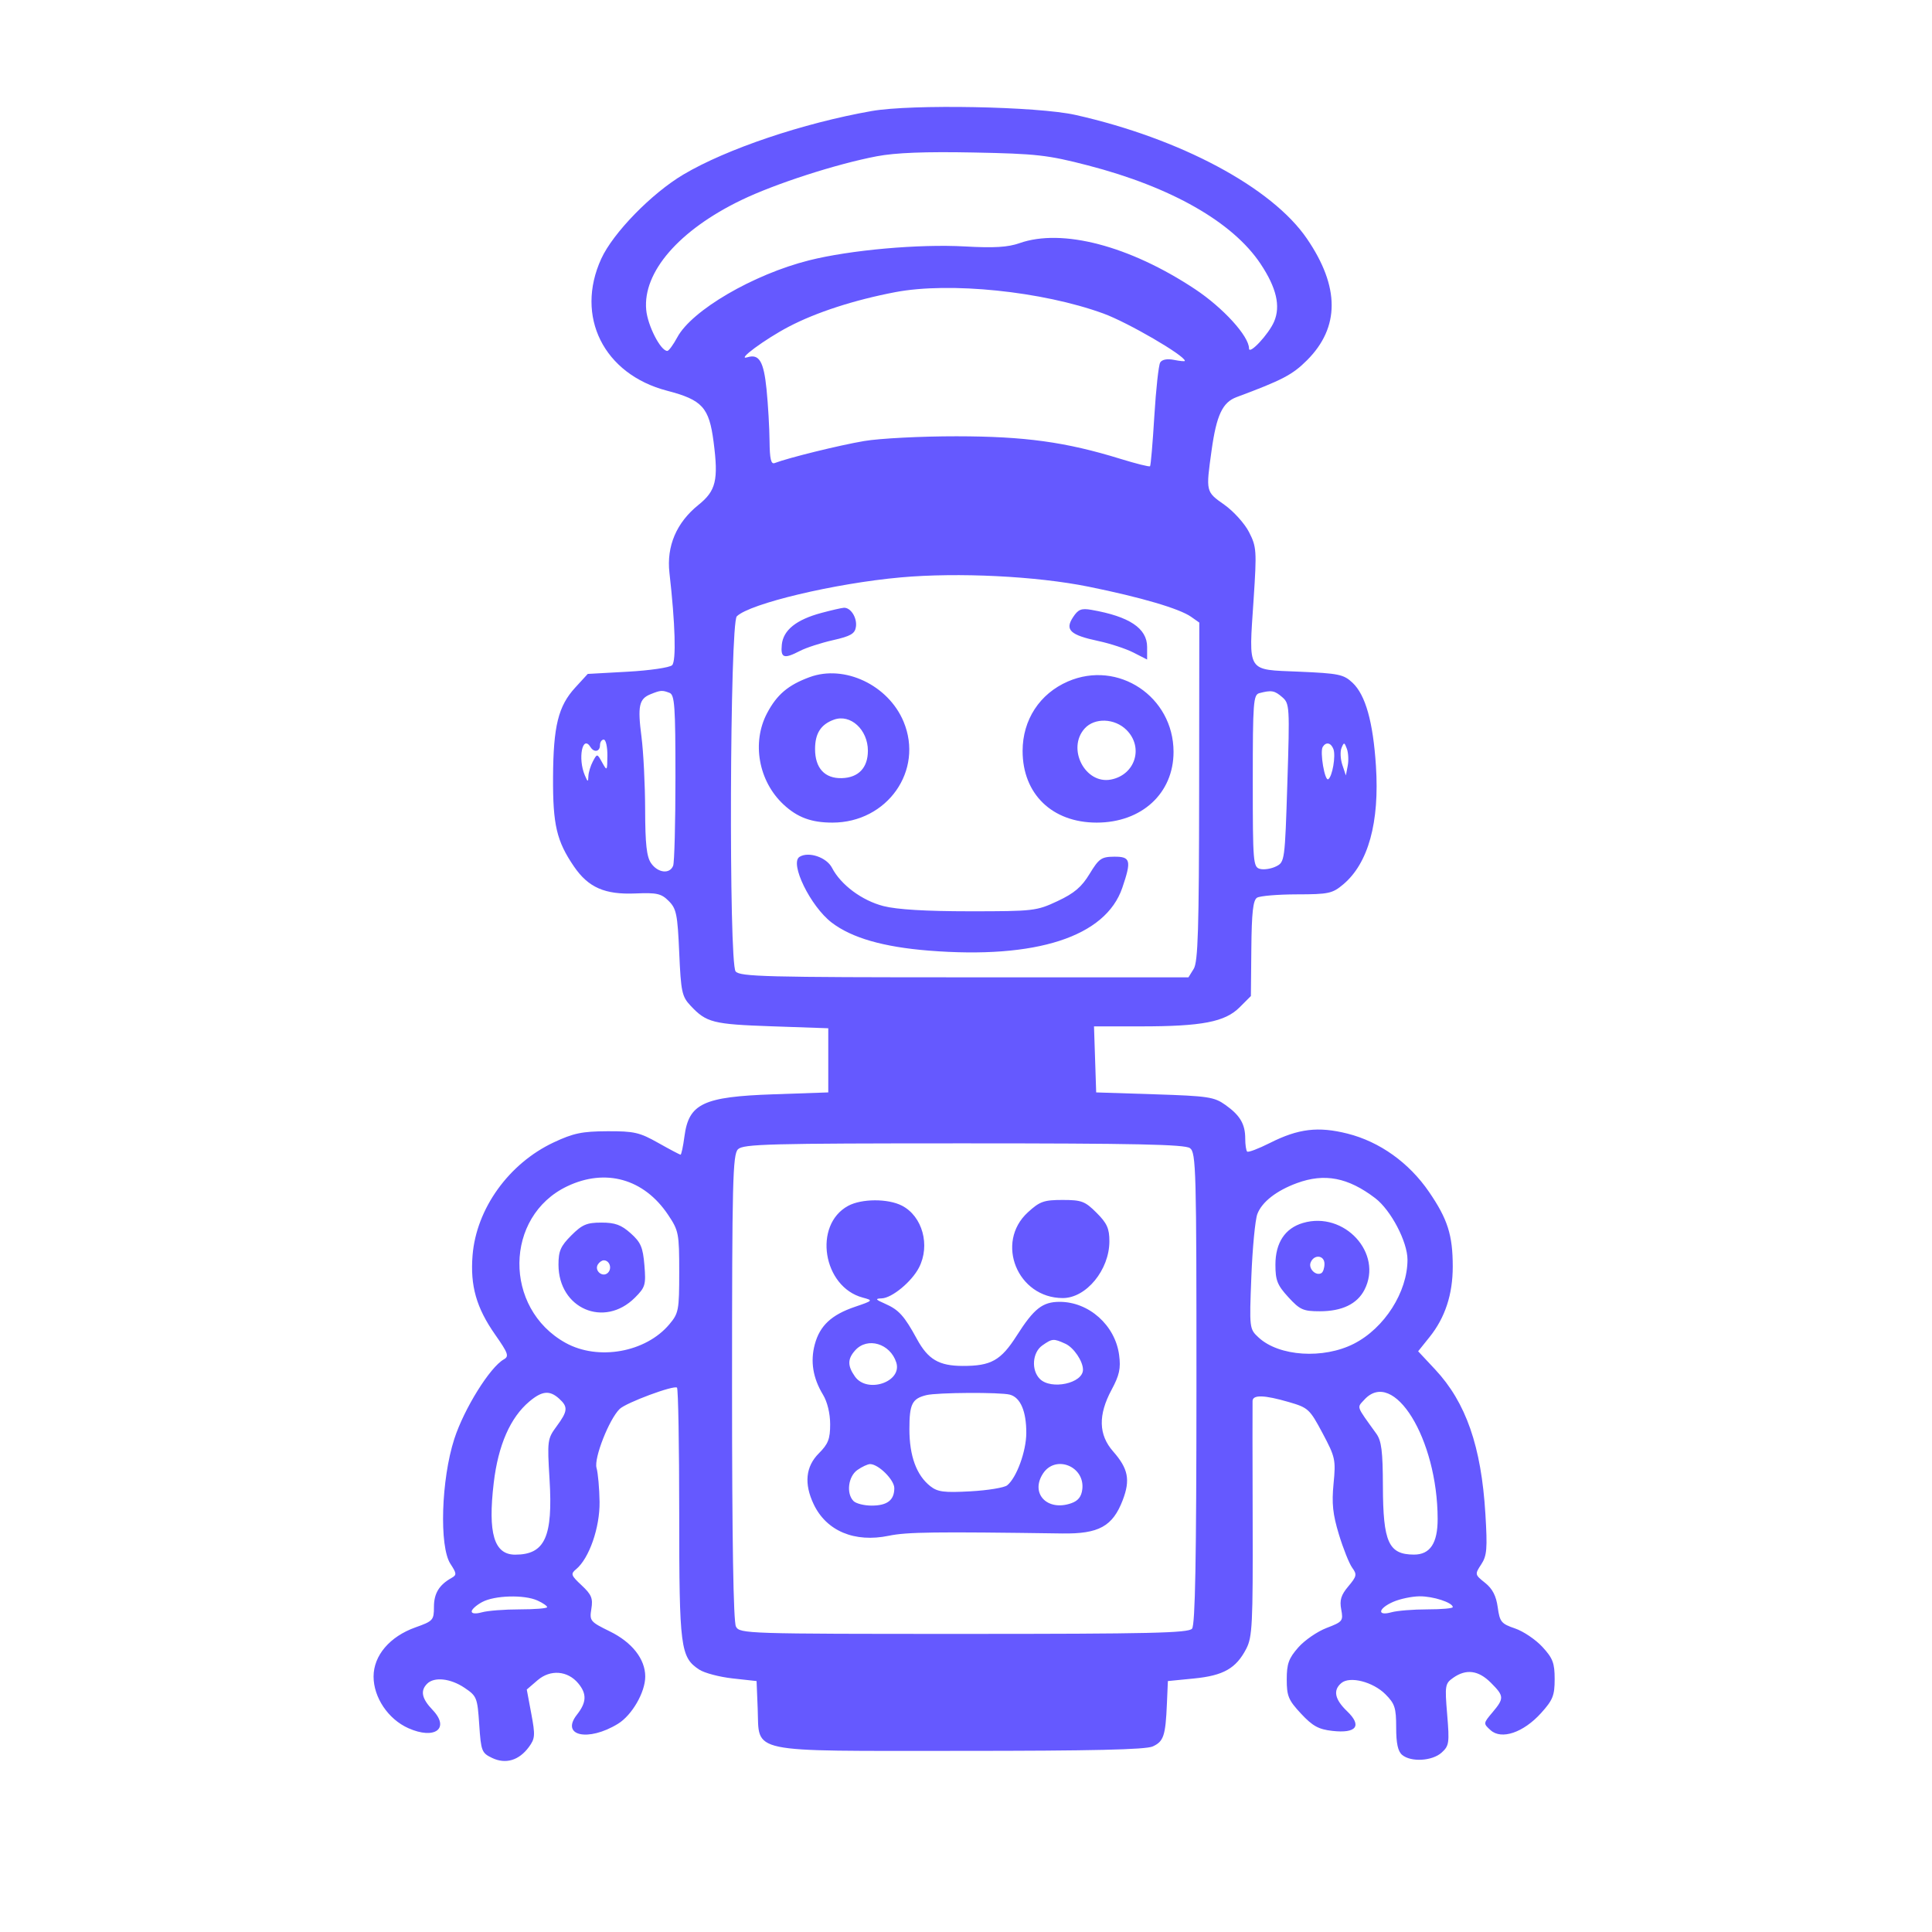 <svg xmlns="http://www.w3.org/2000/svg" width="512" height="512" viewBox="0 0 512 512" version="1.1">
	<path d="M 231 29.426 C 212.832 32.629, 192.590 39.451, 181.135 46.233 C 172.709 51.222, 162.485 61.698, 159.341 68.566 C 152.344 83.849, 159.977 99.166, 176.771 103.543 C 186.123 105.981, 187.924 107.959, 189.108 117.097 C 190.425 127.254, 189.750 130.063, 185.092 133.806 C 179.274 138.482, 176.605 144.737, 177.410 151.811 C 178.954 165.368, 179.236 175.164, 178.117 176.283 C 177.492 176.908, 172.206 177.683, 166.370 178.007 L 155.758 178.596 152.439 182.218 C 147.941 187.127, 146.633 192.418, 146.564 206 C 146.499 218.586, 147.509 222.894, 152.099 229.615 C 155.921 235.209, 160.271 237.117, 168.424 236.774 C 174.083 236.536, 175.244 236.801, 177.222 238.778 C 179.253 240.808, 179.554 242.292, 180 252.451 C 180.457 262.871, 180.714 264.075, 183 266.515 C 187.202 271, 188.932 271.440, 204.500 271.980 L 219.500 272.500 219.500 281 L 219.500 289.500 205 290 C 186.358 290.643, 182.541 292.444, 181.387 301.141 C 181.032 303.813, 180.568 306, 180.356 306 C 180.144 306, 177.480 304.595, 174.437 302.878 C 169.501 300.092, 168.046 299.759, 160.938 299.790 C 154.265 299.819, 151.959 300.300, 146.736 302.749 C 134.840 308.327, 126.226 320.321, 125.233 332.687 C 124.585 340.759, 126.250 346.597, 131.223 353.696 C 134.682 358.634, 134.964 359.441, 133.518 360.250 C 129.848 362.304, 122.978 373.340, 120.391 381.339 C 116.916 392.084, 116.366 409.856, 119.368 414.437 C 121.037 416.986, 121.069 417.382, 119.667 418.166 C 116.376 420.008, 115 422.270, 115 425.837 C 115 429.356, 114.768 429.613, 110.098 431.272 C 103.293 433.689, 99 438.729, 99 444.303 C 99 449.845, 102.862 455.588, 108.194 457.975 C 115.242 461.131, 119.339 458.051, 114.630 453.136 C 111.765 450.146, 111.336 448.064, 113.200 446.200 C 115.083 444.317, 119.389 444.788, 123.102 447.284 C 126.356 449.471, 126.521 449.884, 127 457.025 C 127.472 464.072, 127.661 464.560, 130.417 465.876 C 133.997 467.586, 137.526 466.542, 140.143 463 C 141.811 460.742, 141.874 459.882, 140.794 454.121 L 139.599 447.742 142.463 445.278 C 145.850 442.365, 150.432 442.720, 153.250 446.114 C 155.553 448.888, 155.459 451.147, 152.903 454.396 C 148.472 460.029, 155.874 461.675, 163.781 456.815 C 167.498 454.531, 171.002 448.448, 170.996 444.290 C 170.990 439.663, 167.505 435.226, 161.601 432.330 C 156.394 429.777, 156.200 429.540, 156.717 426.356 C 157.169 423.572, 156.756 422.575, 154.141 420.132 C 151.309 417.486, 151.176 417.099, 152.673 415.861 C 156.138 412.995, 158.985 404.817, 158.891 398 C 158.841 394.425, 158.478 390.375, 158.085 389 C 157.356 386.456, 161.415 376.119, 164.215 373.389 C 165.921 371.725, 178.660 366.993, 179.411 367.745 C 179.735 368.068, 180 383.123, 180 401.199 C 180 436.706, 180.321 439.199, 185.317 442.472 C 186.683 443.367, 190.658 444.415, 194.150 444.800 L 200.500 445.500 200.793 452.711 C 201.285 464.820, 197.378 464, 254.588 464 C 289.384 464, 303.625 463.672, 305.477 462.829 C 308.380 461.506, 308.878 460.009, 309.243 451.500 L 309.500 445.500 316.423 444.816 C 324.242 444.043, 327.572 442.148, 330.278 436.929 C 331.875 433.850, 332.048 430.387, 331.969 403 C 331.921 386.225, 331.908 371.938, 331.941 371.250 C 332.020 369.576, 335.074 369.675, 341.562 371.561 C 346.695 373.053, 347.088 373.416, 350.493 379.811 C 353.868 386.148, 354.021 386.851, 353.406 393.171 C 352.894 398.434, 353.195 401.283, 354.833 406.671 C 355.975 410.427, 357.560 414.388, 358.355 415.474 C 359.656 417.250, 359.552 417.743, 357.321 420.395 C 355.386 422.694, 354.973 424.042, 355.439 426.528 C 356.007 429.556, 355.816 429.799, 351.565 431.422 C 349.106 432.361, 345.722 434.691, 344.047 436.600 C 341.519 439.478, 341 440.923, 341 445.074 C 341 449.483, 341.450 450.560, 344.787 454.138 C 347.852 457.424, 349.433 458.294, 353.077 458.705 C 359.492 459.428, 361.035 457.365, 356.982 453.482 C 353.699 450.337, 353.212 447.899, 355.489 446.009 C 357.747 444.135, 363.854 445.700, 367.150 448.997 C 369.645 451.491, 370 452.588, 370 457.801 C 370 462.029, 370.462 464.139, 371.593 465.078 C 373.952 467.035, 379.568 466.701, 382.048 464.456 C 384.032 462.661, 384.144 461.891, 383.518 454.369 C 382.872 446.625, 382.952 446.147, 385.142 444.613 C 388.561 442.218, 391.799 442.646, 395.077 445.923 C 398.631 449.477, 398.664 450.058, 395.524 453.790 C 393.063 456.713, 393.060 456.744, 395.026 458.524 C 397.906 461.129, 403.723 459.156, 408.390 453.990 C 411.525 450.520, 412 449.335, 412 444.982 C 412 440.718, 411.515 439.444, 408.750 436.444 C 406.962 434.504, 403.700 432.304, 401.500 431.555 C 397.843 430.309, 397.449 429.827, 396.911 425.930 C 396.493 422.908, 395.517 421.026, 393.554 419.461 C 390.829 417.289, 390.814 417.214, 392.541 414.578 C 394.055 412.268, 394.205 410.431, 393.642 401.163 C 392.559 383.319, 388.494 371.650, 380.319 362.910 L 375.823 358.103 378.872 354.302 C 382.975 349.185, 385.001 343.004, 384.994 335.624 C 384.987 327.291, 383.641 323.064, 378.701 315.854 C 373.404 308.124, 365.631 302.568, 357.113 300.422 C 349.328 298.462, 344.078 299.094, 336.536 302.898 C 333.500 304.430, 330.787 305.454, 330.508 305.175 C 330.229 304.895, 330 303.362, 330 301.768 C 330 297.895, 328.657 295.605, 324.752 292.820 C 321.778 290.699, 320.173 290.457, 306 290 L 290.500 289.500 290.211 280.750 L 289.922 272 302.325 272 C 318.533 272, 324.633 270.825, 328.500 266.960 L 331.500 263.961 331.618 251.371 C 331.707 241.847, 332.073 238.568, 333.118 237.906 C 333.878 237.424, 338.628 237.024, 343.673 237.015 C 352.105 237.001, 353.099 236.788, 355.967 234.374 C 362.623 228.774, 365.611 217.947, 364.637 202.961 C 363.880 191.304, 361.873 184.170, 358.442 180.941 C 356.080 178.718, 354.812 178.455, 344.243 178 C 330.212 177.396, 330.923 178.529, 332.221 158.829 C 333.071 145.924, 333.003 144.926, 331.012 141.024 C 329.851 138.748, 326.904 135.481, 324.452 133.753 C 319.531 130.284, 319.551 130.372, 321.082 119.364 C 322.381 110.026, 323.974 106.628, 327.703 105.241 C 339.831 100.729, 342.520 99.322, 346.370 95.472 C 355.096 86.746, 355.084 76.006, 346.334 63.226 C 337.040 49.651, 312.778 36.688, 285 30.454 C 274.943 28.198, 241.573 27.562, 231 29.426 M 232.374 41.411 C 221.631 43.456, 205.470 48.679, 196.500 53.003 C 179.960 60.977, 170.320 72.096, 171.252 82.122 C 171.642 86.318, 175.075 93, 176.841 93 C 177.228 93, 178.424 91.368, 179.498 89.374 C 183.347 82.226, 199.623 72.722, 214.387 69 C 225.304 66.248, 243.529 64.625, 255.779 65.313 C 263.420 65.743, 267.109 65.520, 270.154 64.446 C 281.466 60.455, 299.334 65.125, 316.657 76.600 C 324.130 81.550, 331 89.092, 331 92.346 C 331 94.167, 336.231 88.564, 337.658 85.213 C 339.409 81.102, 338.273 76.258, 334.075 69.941 C 326.713 58.863, 310.387 49.551, 288.297 43.832 C 277.643 41.073, 274.707 40.742, 258 40.415 C 245.195 40.165, 237.307 40.471, 232.374 41.411 M 237.235 77.427 C 226.360 79.504, 216.270 82.780, 209 86.593 C 202.650 89.924, 194.930 95.642, 198.091 94.673 C 201.184 93.724, 202.401 95.776, 203.144 103.186 C 203.547 107.209, 203.904 113.361, 203.938 116.857 C 203.985 121.638, 204.322 123.091, 205.298 122.716 C 208.962 121.310, 222.398 118, 229 116.878 C 233.125 116.176, 244.150 115.610, 253.500 115.620 C 271.623 115.639, 282.427 117.127, 296.923 121.599 C 301.047 122.872, 304.579 123.754, 304.773 123.560 C 304.967 123.366, 305.479 117.378, 305.911 110.253 C 306.344 103.128, 307.045 96.736, 307.470 96.048 C 307.949 95.273, 309.336 95.017, 311.121 95.374 C 312.705 95.691, 314 95.810, 314 95.638 C 314 94.236, 298.866 85.437, 292.410 83.085 C 276.210 77.183, 251.679 74.667, 237.235 77.427 M 238.702 153.017 C 221.276 154.582, 198.721 159.938, 195.260 163.334 C 193.404 165.156, 193.104 255.215, 194.946 257.435 C 196.098 258.823, 202.967 259, 255.599 259 L 314.954 259 316.348 256.750 C 317.484 254.916, 317.750 246.216, 317.784 209.746 L 317.827 164.992 315.663 163.466 C 312.574 161.288, 302.378 158.291, 288.500 155.481 C 274.661 152.679, 253.906 151.653, 238.702 153.017 M 217.667 162.434 C 211.009 164.223, 207.571 166.984, 207.187 170.849 C 206.833 174.406, 207.731 174.708, 212.041 172.479 C 213.659 171.642, 217.574 170.371, 220.741 169.654 C 225.446 168.590, 226.560 167.943, 226.827 166.121 C 227.181 163.705, 225.442 160.959, 223.628 161.067 C 223.007 161.105, 220.325 161.719, 217.667 162.434 M 284.352 163.586 C 282.155 166.939, 283.608 168.291, 291.124 169.890 C 294.217 170.548, 298.379 171.919, 300.374 172.936 L 304 174.784 304 171.465 C 304 166.505, 299.314 163.375, 289.256 161.619 C 286.553 161.147, 285.735 161.475, 284.352 163.586 M 214.558 179.447 C 208.881 181.534, 205.891 184.065, 203.289 188.986 C 199.174 196.767, 201.009 207.007, 207.624 213.186 C 211.309 216.628, 215.006 218, 220.597 218 C 235.141 218, 244.867 204.191, 239.452 191.232 C 235.405 181.546, 223.796 176.050, 214.558 179.447 M 283.007 180.593 C 275.524 183.838, 271 190.773, 271 199 C 271 210.420, 278.833 218, 290.635 218 C 302.564 218, 311 210.239, 311 199.264 C 311 184.612, 296.320 174.820, 283.007 180.593 M 172.389 183.980 C 169.346 185.209, 168.941 187.122, 169.998 195.258 C 170.515 199.241, 170.952 207.912, 170.969 214.527 C 170.993 223.757, 171.362 227.072, 172.557 228.777 C 174.365 231.360, 177.515 231.706, 178.393 229.418 C 178.727 228.548, 179 218.021, 179 206.025 C 179 187.059, 178.794 184.135, 177.418 183.607 C 175.490 182.867, 175.065 182.899, 172.389 183.980 M 333.750 183.689 C 332.148 184.108, 332 186.074, 332 206.957 C 332 228.591, 332.099 229.793, 333.916 230.268 C 334.969 230.543, 336.882 230.246, 338.166 229.607 C 340.467 228.463, 340.510 228.145, 341.163 207.473 C 341.803 187.231, 341.756 186.439, 339.802 184.750 C 337.766 182.989, 336.966 182.849, 333.750 183.689 M 221 190.719 C 217.536 191.970, 216 194.360, 216 198.500 C 216 203.562, 218.560 206.345, 223.098 206.216 C 227.502 206.091, 230 203.463, 230 198.956 C 230 193.361, 225.384 189.137, 221 190.719 M 287.455 193.050 C 282.652 198.357, 287.562 207.911, 294.413 206.589 C 300.846 205.349, 303.142 198.051, 298.545 193.455 C 295.421 190.330, 290.092 190.135, 287.455 193.050 M 159 197.500 C 159 199.198, 157.434 199.511, 156.500 198 C 154.364 194.543, 153.070 201.010, 155 205.500 C 155.771 207.294, 155.867 207.313, 155.930 205.684 C 155.968 204.686, 156.506 202.923, 157.125 201.766 C 158.248 199.667, 158.252 199.668, 159.590 202.082 C 160.880 204.411, 160.930 204.344, 160.965 200.250 C 160.984 197.912, 160.550 196, 160 196 C 159.450 196, 159 196.675, 159 197.500 M 350.537 197.939 C 349.737 199.234, 351.072 207.073, 351.996 206.503 C 353.087 205.828, 354.040 200.269, 353.366 198.511 C 352.710 196.803, 351.403 196.539, 350.537 197.939 M 355.513 198.217 C 355.127 199.161, 355.229 201.186, 355.740 202.717 L 356.669 205.500 357.161 202.931 C 357.432 201.518, 357.330 199.493, 356.934 198.431 C 356.278 196.669, 356.153 196.650, 355.513 198.217 M 211.888 227.069 C 209.182 228.741, 214.797 240.218, 220.418 244.505 C 225.714 248.545, 234.052 250.953, 246.092 251.921 C 274.613 254.214, 293.001 248.251, 297.421 235.276 C 299.894 228.019, 299.624 226.995, 295.250 227.032 C 291.887 227.060, 291.217 227.530, 288.756 231.584 C 286.641 235.068, 284.691 236.724, 280.256 238.803 C 274.691 241.410, 273.919 241.500, 257 241.500 C 245.410 241.500, 237.690 241.035, 234.142 240.124 C 228.421 238.656, 222.824 234.494, 220.485 229.970 C 219.046 227.187, 214.292 225.583, 211.888 227.069 M 195.571 304.571 C 194.177 305.966, 194 313.067, 194 367.637 C 194 408.114, 194.354 429.793, 195.035 431.066 C 196.041 432.945, 197.766 433, 255.413 433 C 304.723 433, 314.949 432.766, 315.903 431.616 C 316.740 430.608, 317.057 413.324, 317.070 367.885 C 317.087 309.852, 316.968 305.450, 315.353 304.269 C 313.998 303.278, 300.851 303, 255.380 303 C 203.771 303, 196.964 303.179, 195.571 304.571 M 150.310 314.380 C 133.622 322.330, 133.373 346.741, 149.887 355.875 C 158.522 360.651, 171.118 358.402, 177.374 350.967 C 179.852 348.022, 180 347.242, 180 337.095 C 180 326.843, 179.862 326.137, 177.040 321.921 C 170.664 312.398, 160.494 309.529, 150.310 314.380 M 343.707 313.533 C 338.263 315.531, 334.423 318.528, 333.213 321.724 C 332.635 323.251, 331.919 330.726, 331.621 338.335 C 331.084 352.077, 331.097 352.185, 333.548 354.457 C 338.955 359.468, 350.707 360.231, 358.810 356.097 C 366.896 351.972, 373 342.394, 373 333.830 C 373 329.083, 368.601 320.695, 364.451 317.530 C 357.250 312.038, 351.040 310.842, 343.707 313.533 M 224.763 319.565 C 215.434 324.627, 218.053 341.048, 228.641 343.879 C 231.443 344.629, 231.404 344.674, 226.558 346.325 C 220.325 348.449, 217.262 351.315, 215.928 356.269 C 214.710 360.789, 215.432 365.209, 218.108 369.618 C 219.255 371.508, 220 374.591, 220 377.445 C 220 381.344, 219.484 382.670, 217 385.154 C 213.507 388.647, 213.044 393.184, 215.627 398.626 C 219.001 405.737, 226.474 408.874, 235.550 406.990 C 240.334 405.996, 247.664 405.900, 281.500 406.385 C 291.210 406.525, 294.880 404.498, 297.541 397.531 C 299.586 392.177, 298.997 389.205, 294.986 384.636 C 291.117 380.230, 290.987 374.991, 294.580 368.303 C 296.661 364.431, 297.048 362.646, 296.578 359.091 C 295.536 351.217, 288.584 345, 280.821 345 C 276.286 345, 274.015 346.784, 269.472 353.915 C 265.244 360.551, 262.648 362.009, 255.101 361.985 C 248.829 361.965, 245.946 360.269, 243 354.865 C 239.647 348.714, 238.194 347.102, 234.568 345.510 C 231.973 344.371, 231.835 344.151, 233.673 344.082 C 236.391 343.980, 241.600 339.674, 243.536 335.931 C 246.583 330.038, 244.468 322.327, 239.033 319.517 C 235.333 317.604, 228.334 317.627, 224.763 319.565 M 272.387 321.284 C 263.647 329.294, 269.649 344, 281.658 344 C 287.867 344, 294 336.521, 294 328.950 C 294 325.564, 293.374 324.174, 290.600 321.400 C 287.541 318.341, 286.637 318, 281.585 318 C 276.633 318, 275.548 318.387, 272.387 321.284 M 345.313 324.092 C 340.547 325.486, 338 329.338, 338 335.150 C 338 339.311, 338.504 340.579, 341.423 343.765 C 344.488 347.110, 345.361 347.500, 349.772 347.500 C 355.637 347.500, 359.651 345.575, 361.585 341.835 C 366.596 332.145, 356.271 320.887, 345.313 324.092 M 151.400 327.400 C 148.573 330.227, 148.001 331.534, 148.004 335.150 C 148.014 346.805, 160.129 352.025, 168.271 343.883 C 171.016 341.138, 171.205 340.488, 170.774 335.289 C 170.380 330.536, 169.816 329.225, 167.138 326.832 C 164.635 324.595, 163.005 324, 159.384 324 C 155.504 324, 154.278 324.522, 151.400 327.400 M 347.323 334.601 C 346.692 336.246, 348.777 338.256, 350.202 337.375 C 350.641 337.104, 351 336.009, 351 334.941 C 351 332.601, 348.190 332.341, 347.323 334.601 M 158.446 335.087 C 157.416 336.755, 159.733 338.667, 161.113 337.287 C 162.267 336.133, 161.545 334, 160 334 C 159.515 334, 158.816 334.489, 158.446 335.087 M 276.223 356.557 C 273.583 358.405, 273.239 363.096, 275.571 365.429 C 278.556 368.413, 287 366.600, 287 362.976 C 287 360.729, 284.548 357.115, 282.343 356.110 C 279.198 354.678, 278.871 354.701, 276.223 356.557 M 226.655 357.829 C 224.589 360.111, 224.564 361.932, 226.557 364.777 C 229.788 369.390, 239.159 366.229, 237.525 361.078 C 235.928 356.048, 229.898 354.246, 226.655 357.829 M 140.281 371.417 C 135.228 375.669, 132.025 382.983, 130.845 392.964 C 129.258 406.378, 130.936 412, 136.524 412 C 144.419 412, 146.562 407.298, 145.634 392.015 C 145.011 381.767, 145.075 381.287, 147.495 378.007 C 150.483 373.957, 150.586 372.840, 148.171 370.655 C 145.661 368.384, 143.656 368.577, 140.281 371.417 M 245.500 369.724 C 241.713 370.654, 241 372.081, 241 378.721 C 241 385.856, 242.877 390.971, 246.557 393.866 C 248.488 395.385, 250.204 395.603, 257.180 395.217 C 261.756 394.964, 266.134 394.249, 266.908 393.629 C 269.391 391.639, 271.955 384.643, 271.978 379.797 C 272.005 374.020, 270.441 370.353, 267.628 369.598 C 265.108 368.922, 248.375 369.017, 245.500 369.724 M 361.523 370.974 C 359.574 373.129, 359.312 372.398, 364.717 379.904 C 366.115 381.845, 366.455 384.540, 366.484 393.904 C 366.529 408.724, 367.995 411.953, 374.693 411.985 C 378.985 412.005, 381.002 408.977, 380.992 402.527 C 380.961 381.296, 369.294 362.388, 361.523 370.974 M 227.223 389.557 C 224.774 391.272, 224.211 395.811, 226.200 397.800 C 226.860 398.460, 229.020 399, 231 399 C 235.131 399, 237 397.559, 237 394.373 C 237 392.172, 232.802 388, 230.588 388 C 229.959 388, 228.445 388.701, 227.223 389.557 M 276.413 390.493 C 272.951 395.776, 277.527 400.599, 283.890 398.375 C 285.728 397.733, 286.596 396.629, 286.825 394.643 C 287.525 388.569, 279.713 385.455, 276.413 390.493 M 127.750 424.572 C 126.237 425.393, 125 426.508, 125 427.051 C 125 427.648, 126.088 427.734, 127.750 427.269 C 129.262 426.846, 133.763 426.500, 137.751 426.500 C 141.739 426.500, 145.001 426.235, 145.001 425.911 C 145 425.586, 143.854 424.799, 142.453 424.161 C 138.932 422.556, 131.059 422.777, 127.750 424.572 M 369.250 424.491 C 365.217 426.244, 364.835 428.364, 368.750 427.269 C 370.262 426.846, 374.538 426.500, 378.251 426.500 C 381.964 426.500, 385.001 426.235, 385.001 425.911 C 384.999 424.704, 379.783 423.001, 376.203 423.039 C 374.166 423.061, 371.038 423.714, 369.250 424.491" stroke="none" fill="#6559ff" fill-rule="evenodd"/>
</svg>